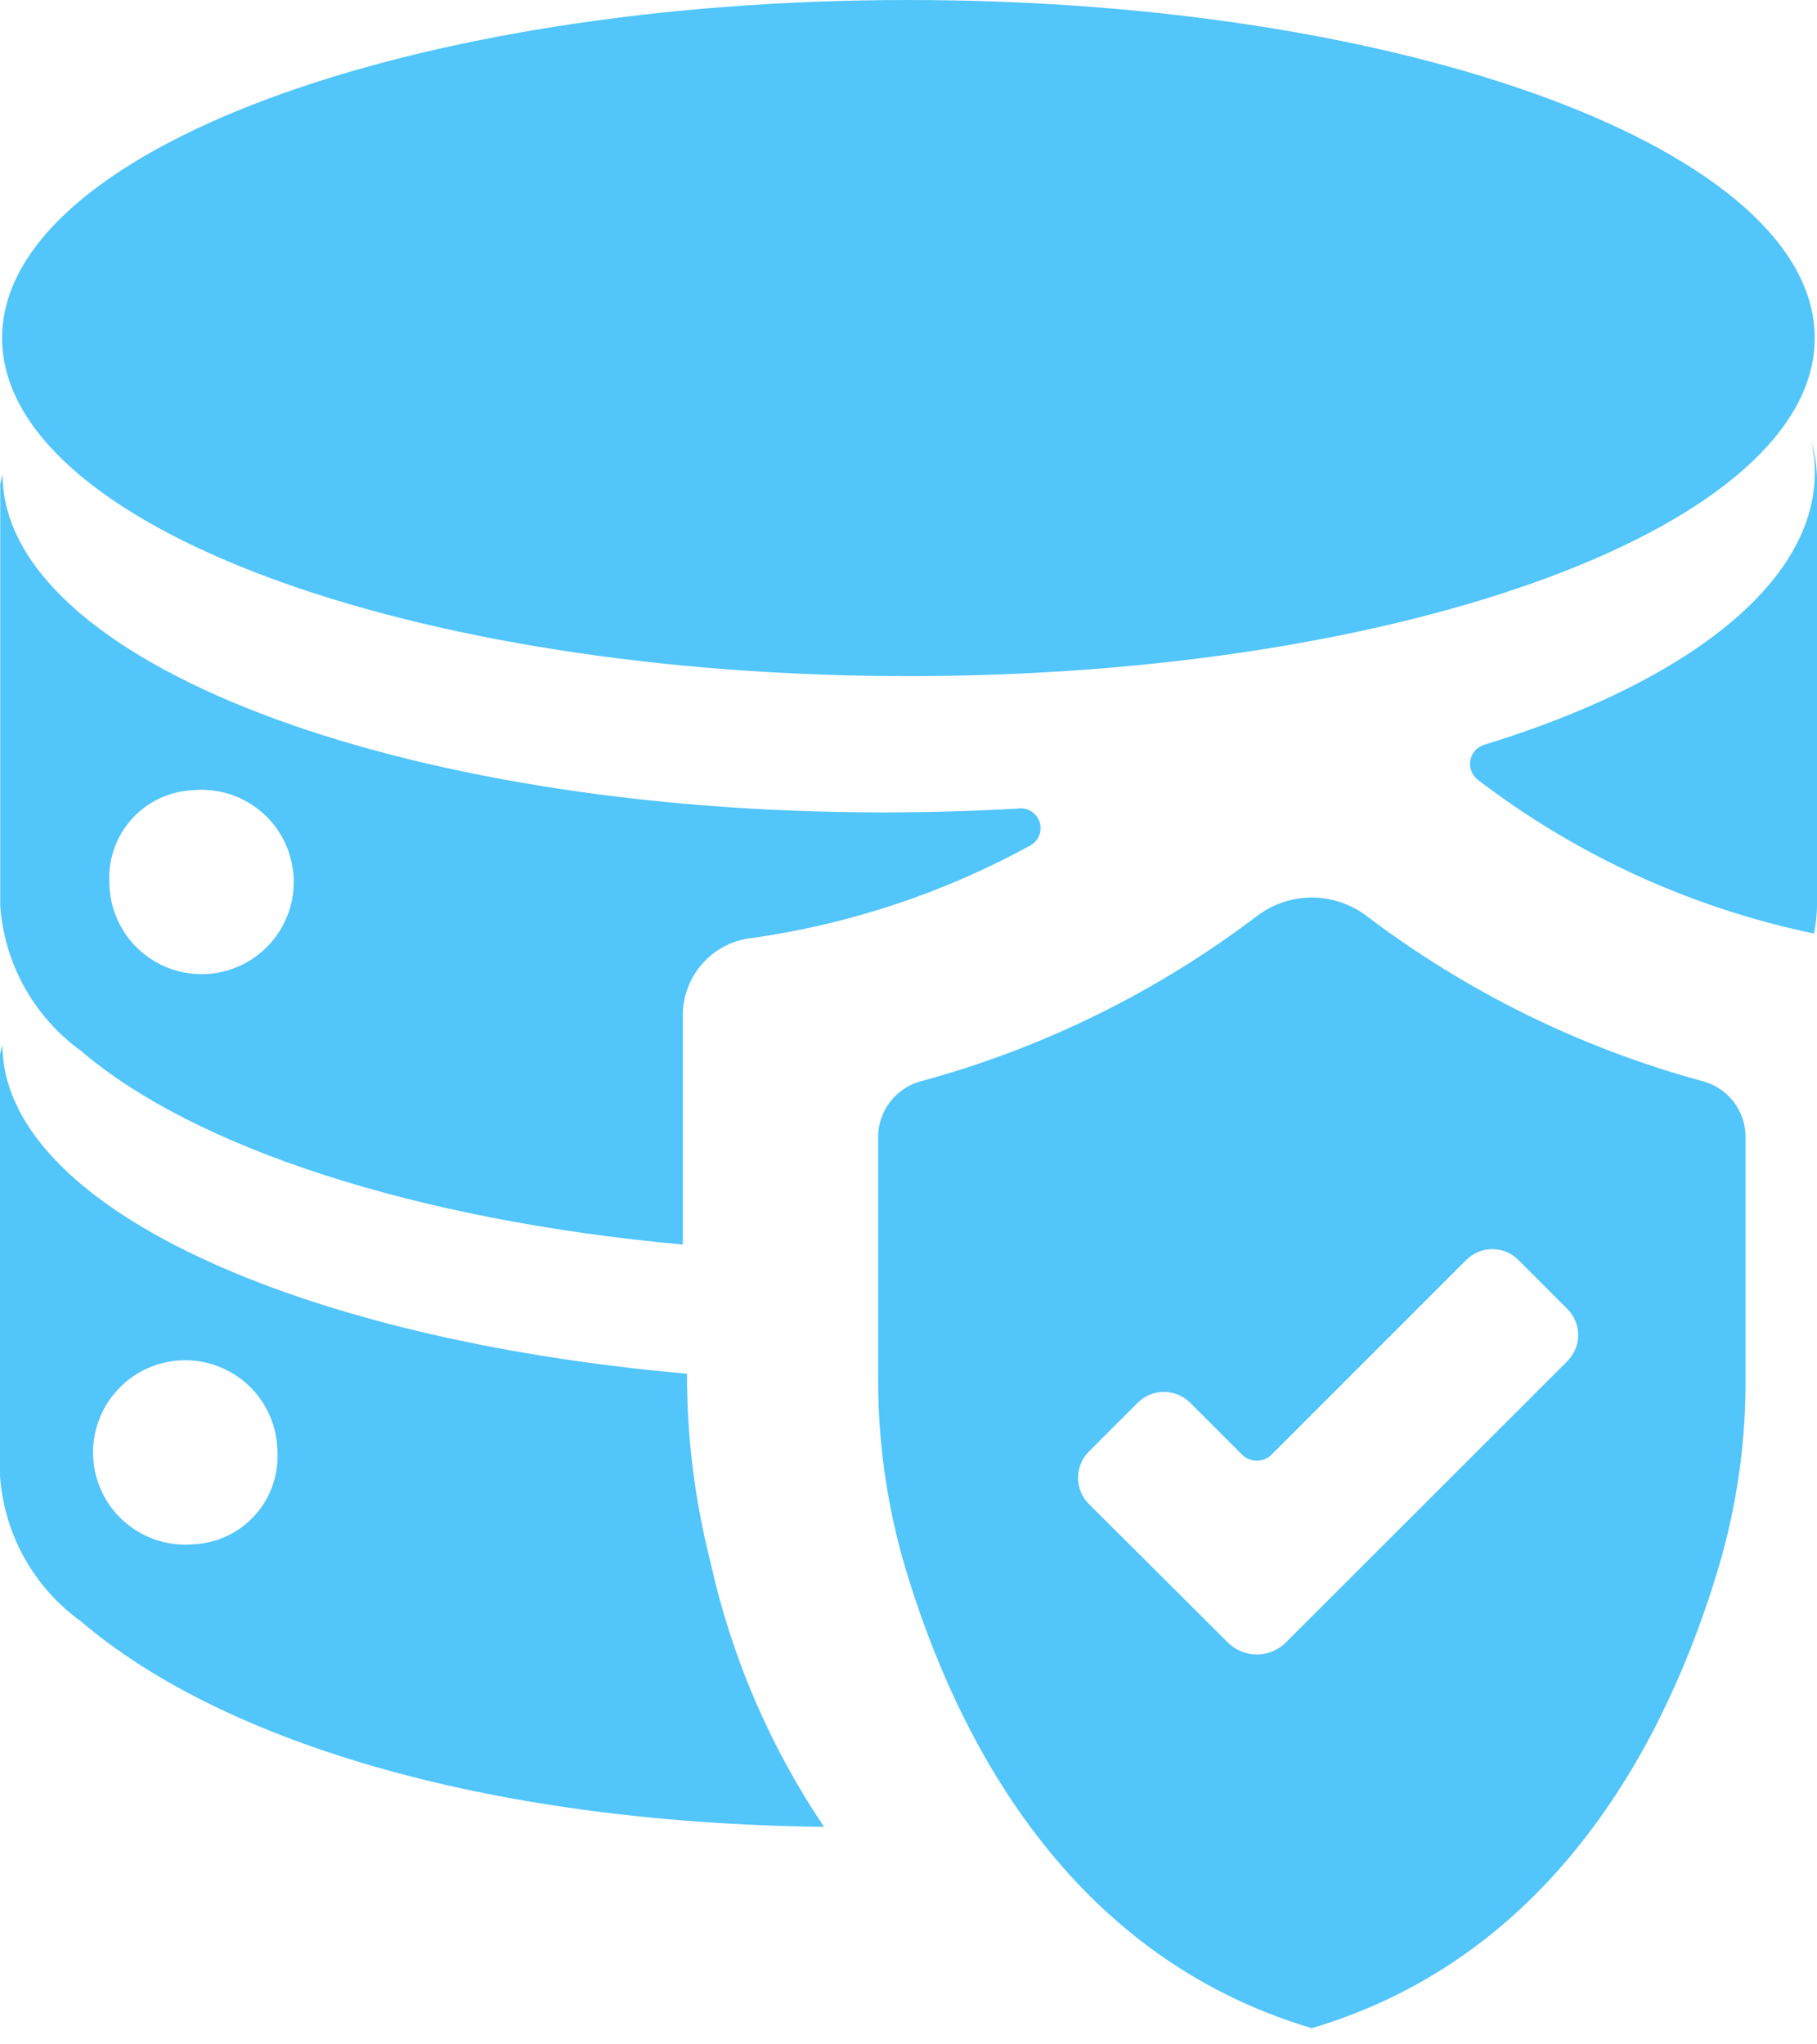 <svg width="32" height="36" viewBox="0 0 32 36" fill="none" xmlns="http://www.w3.org/2000/svg">
<path d="M29.968 19.034C27.827 18.45 25.818 17.459 24.051 16.117C23.776 15.915 23.444 15.805 23.103 15.805C22.762 15.805 22.43 15.915 22.155 16.117C20.39 17.46 18.381 18.451 16.241 19.034C16.02 19.088 15.823 19.215 15.682 19.395C15.542 19.574 15.465 19.795 15.465 20.023V24.277C15.463 25.398 15.621 26.512 15.937 27.587C16.842 30.622 18.817 34.442 23.102 35.715C27.391 34.442 29.367 30.622 30.271 27.587C30.588 26.513 30.747 25.398 30.742 24.277V20.023C30.743 19.795 30.666 19.574 30.526 19.395C30.386 19.216 30.189 19.089 29.968 19.034ZM27.606 23.967L22.65 28.919C22.583 28.987 22.503 29.041 22.414 29.078C22.326 29.116 22.23 29.135 22.134 29.135C22.038 29.135 21.943 29.116 21.855 29.078C21.766 29.041 21.686 28.987 21.619 28.919L19.175 26.483C19.054 26.361 18.986 26.196 18.986 26.023C18.986 25.851 19.054 25.686 19.175 25.563L20.038 24.7C20.161 24.579 20.326 24.511 20.498 24.511C20.671 24.511 20.836 24.579 20.959 24.7L21.872 25.613C21.906 25.648 21.947 25.675 21.992 25.694C22.037 25.713 22.086 25.722 22.134 25.722C22.183 25.722 22.232 25.713 22.277 25.694C22.322 25.675 22.363 25.648 22.397 25.613L25.822 22.188C25.882 22.127 25.954 22.079 26.033 22.046C26.112 22.013 26.197 21.997 26.282 21.997C26.368 21.997 26.452 22.013 26.531 22.046C26.61 22.079 26.682 22.127 26.742 22.188L27.605 23.051C27.726 23.172 27.794 23.337 27.794 23.509C27.794 23.68 27.726 23.845 27.605 23.966L27.606 23.967Z" fill="#52C5FA"/>
<path d="M1.423 18.502C3.409 20.206 7.303 21.486 12.026 21.916V17.831C12.037 17.498 12.17 17.18 12.399 16.937C12.629 16.695 12.938 16.544 13.271 16.515C14.978 16.269 16.628 15.719 18.141 14.891C18.214 14.852 18.27 14.79 18.301 14.713C18.332 14.637 18.334 14.553 18.309 14.474C18.283 14.396 18.231 14.33 18.161 14.287C18.091 14.243 18.008 14.226 17.927 14.238C17.155 14.283 16.365 14.306 15.558 14.306C6.991 14.306 0.045 11.644 0.045 8.354L0.004 8.522V15.948C0.039 16.452 0.185 16.941 0.43 17.383C0.675 17.824 1.014 18.206 1.423 18.502ZM3.396 13.915C3.722 13.884 4.05 13.952 4.337 14.111C4.624 14.27 4.855 14.512 5.002 14.805C5.148 15.098 5.203 15.429 5.158 15.754C5.113 16.078 4.971 16.381 4.75 16.624C4.529 16.866 4.241 17.036 3.922 17.111C3.603 17.186 3.268 17.163 2.963 17.045C2.657 16.926 2.395 16.718 2.21 16.448C2.025 16.177 1.926 15.857 1.926 15.529C1.916 15.327 1.947 15.124 2.015 14.933C2.084 14.742 2.19 14.567 2.326 14.417C2.463 14.267 2.628 14.145 2.811 14.059C2.995 13.973 3.194 13.924 3.396 13.915Z" fill="#52C5FA"/>
<path d="M31.897 7.751C31.94 7.938 31.962 8.128 31.962 8.319C31.962 10.288 29.669 12.032 26.137 13.116C26.075 13.135 26.019 13.171 25.976 13.22C25.933 13.269 25.905 13.329 25.894 13.393C25.883 13.457 25.89 13.523 25.914 13.583C25.938 13.643 25.979 13.696 26.031 13.735C27.776 15.068 29.797 15.992 31.947 16.439C31.982 16.266 32 16.09 32.001 15.913V8.487C32.001 8.238 31.966 7.991 31.897 7.751Z" fill="#52C5FA"/>
<path d="M12.099 24.19C5.192 23.584 0.042 21.221 0.042 18.394L0 18.563V25.989C0.035 26.495 0.181 26.987 0.427 27.43C0.674 27.873 1.015 28.256 1.427 28.552C3.836 30.612 8.422 32.097 14.513 32.17C13.557 30.753 12.878 29.168 12.51 27.498C12.236 26.417 12.097 25.305 12.099 24.19ZM3.413 27.193C3.087 27.224 2.759 27.155 2.473 26.995C2.187 26.836 1.955 26.594 1.809 26.301C1.663 26.008 1.609 25.677 1.654 25.353C1.7 25.028 1.842 24.725 2.063 24.483C2.283 24.241 2.572 24.071 2.891 23.996C3.21 23.921 3.544 23.945 3.849 24.063C4.155 24.181 4.417 24.389 4.602 24.66C4.787 24.93 4.886 25.25 4.886 25.578C4.904 25.988 4.759 26.389 4.481 26.692C4.204 26.995 3.818 27.175 3.408 27.194L3.413 27.193Z" fill="#52C5FA"/>
<path d="M15.999 11.906C24.814 11.906 31.96 9.24 31.96 5.952C31.96 2.665 24.817 0 15.999 0C7.181 0 0.037 2.665 0.037 5.952C0.037 9.24 7.184 11.906 15.999 11.906Z" fill="#52C5FA"/>
</svg>
